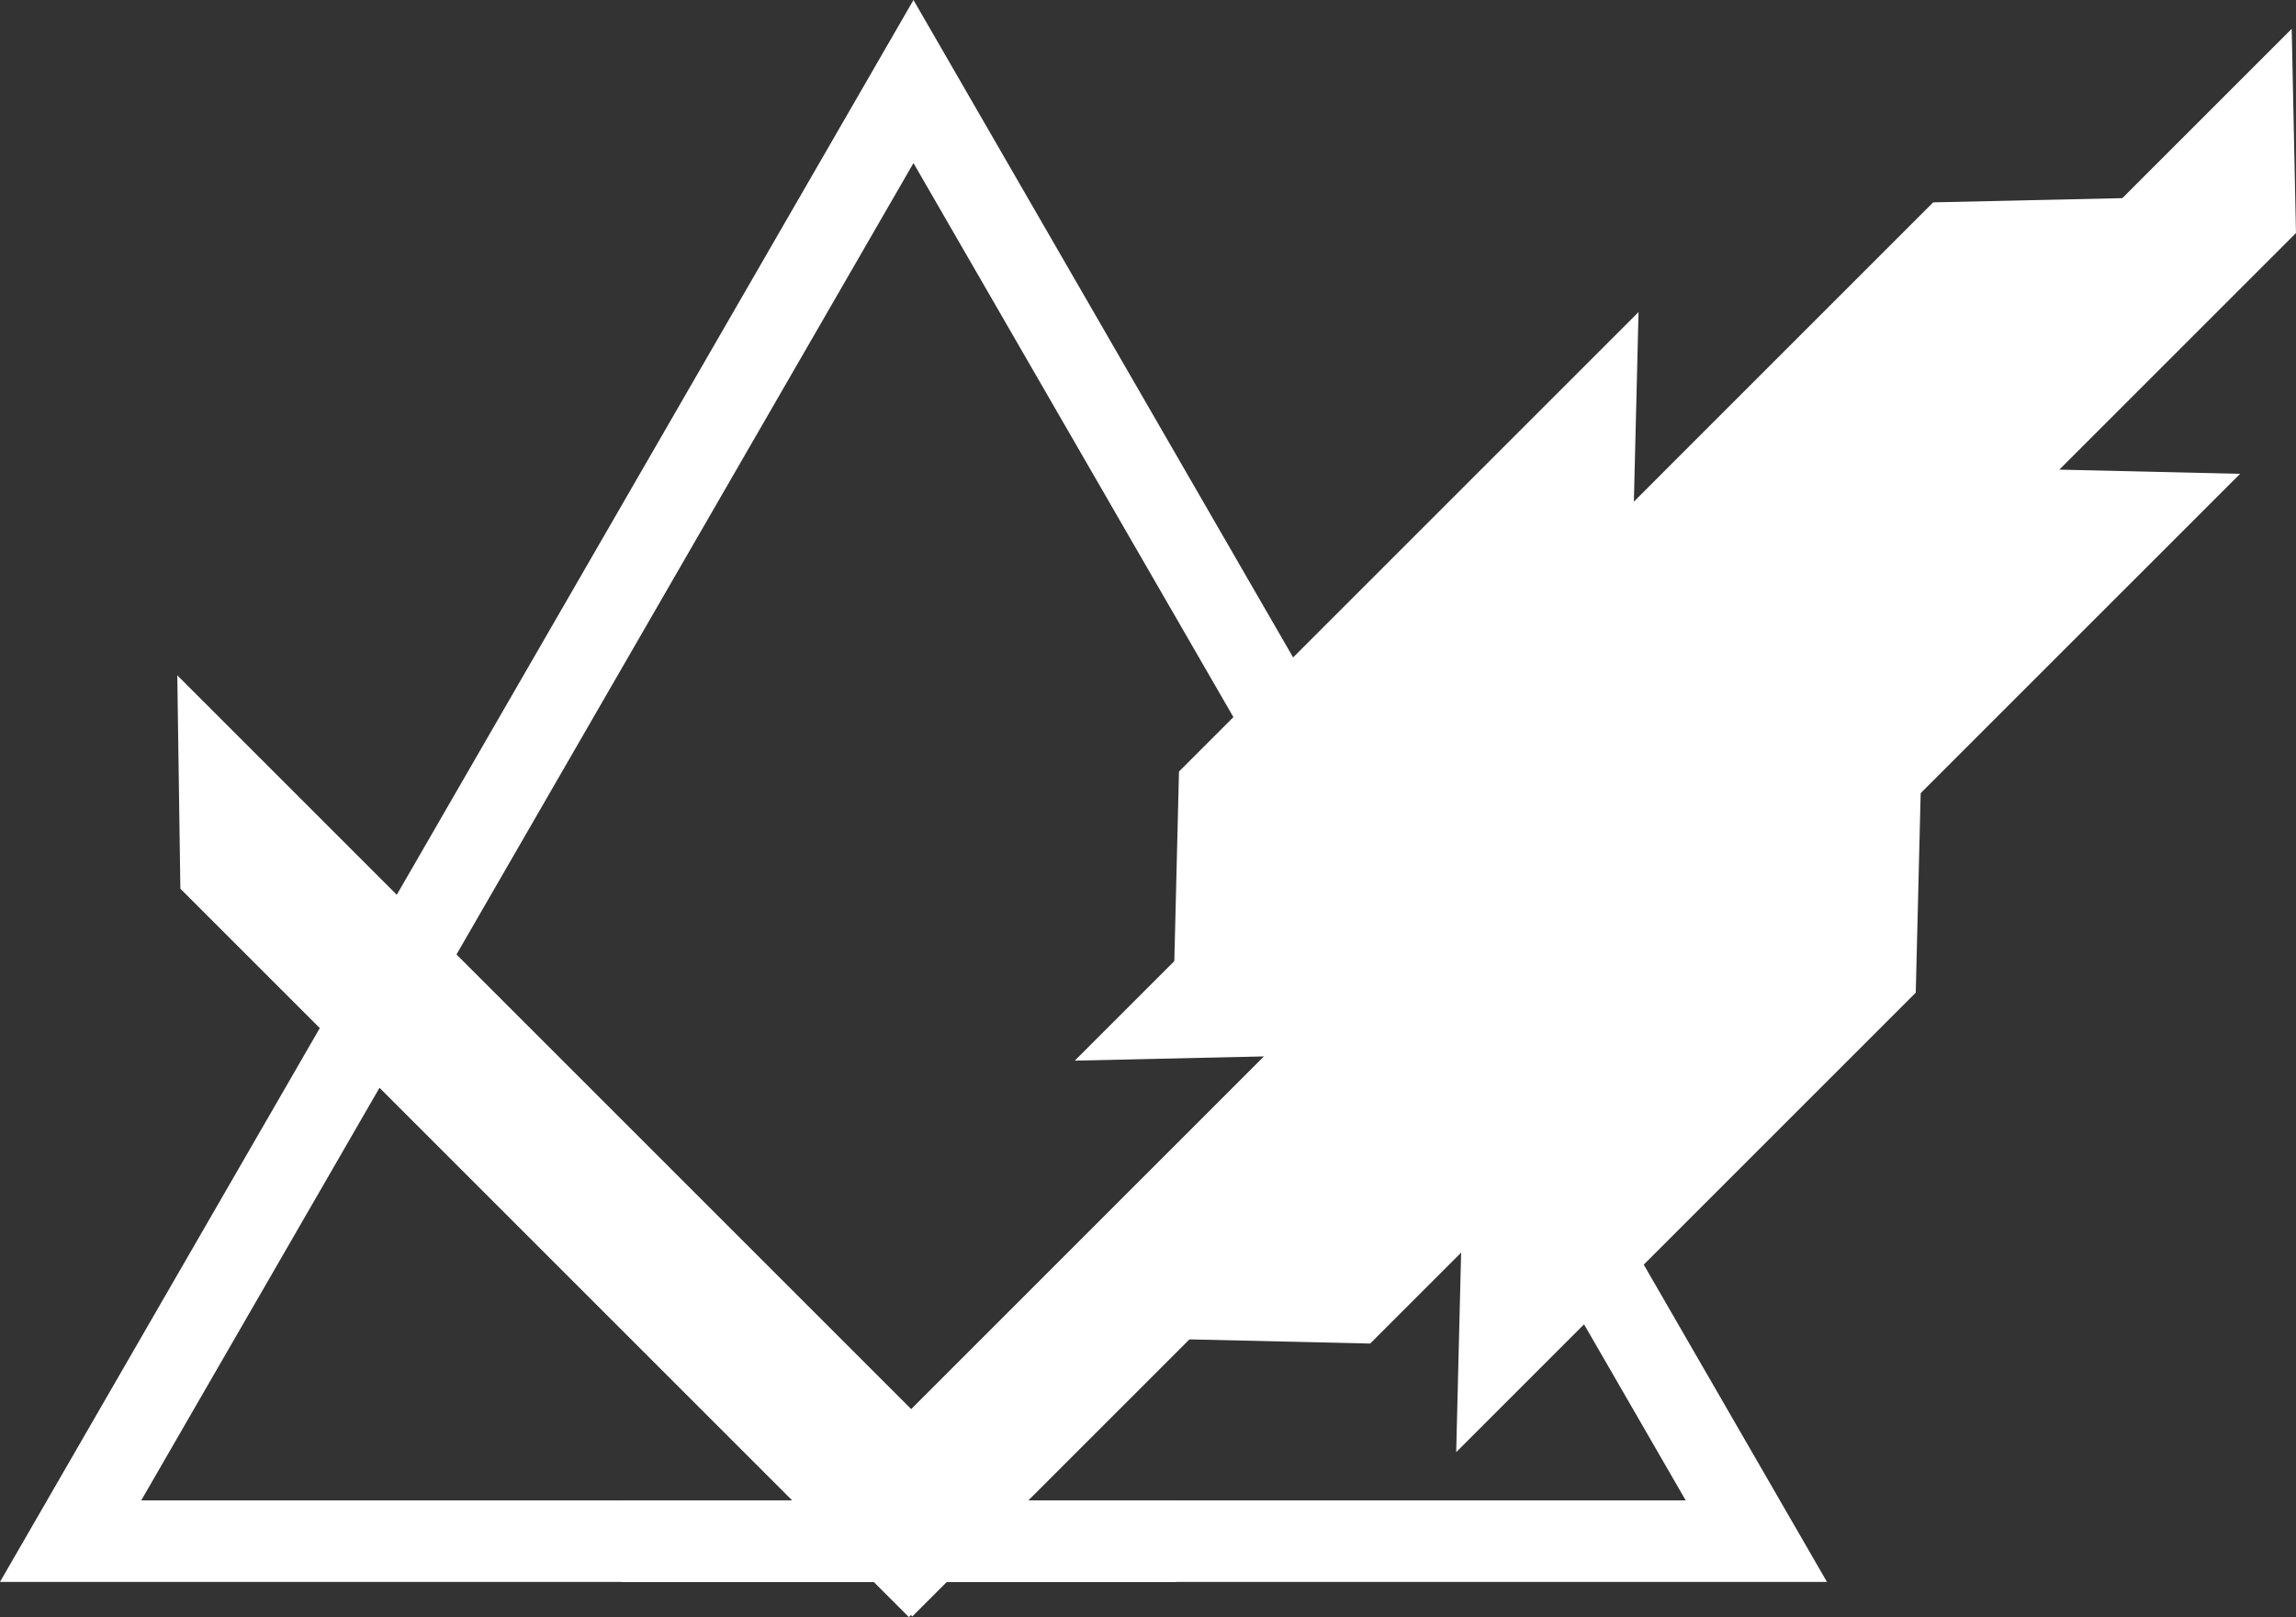 <svg id="Layer_1" data-name="Layer 1" xmlns="http://www.w3.org/2000/svg" viewBox="0 0 703.85 495.81"><rect x="0" y="0" width="703.85" height="495.81" fill="#333333" stroke="none"/><defs><style>.cls-1,.cls-2{fill:none;stroke:#fff;stroke-miterlimit:10;}.cls-1{stroke-width:25px;}.cls-2{stroke-width:21px;}.cls-3{fill:#fff;}</style></defs><title>logo-vector</title><polygon class="cls-1" points="280.03 25 21.65 472.53 538.41 472.53 280.03 25"/><polygon class="cls-2" points="693.25 67.19 692.55 33.67 279.33 446.89 65.22 232.78 65.73 268.07 278.62 480.96 279.33 480.25 279.76 480.69 693.25 67.19"/><polygon class="cls-2" points="415.78 401.35 385.24 400.64 631.38 154.5 661.93 155.21 415.78 401.35"/><polygon class="cls-2" points="390.42 313.33 355.41 314.12 597.07 72.45 632.09 71.67 390.42 313.33"/><polygon class="cls-2" points="371.03 273.06 371.82 241.02 491.16 121.68 490.37 153.71 371.03 273.06"/><polygon class="cls-2" points="457.55 419.25 458.34 387.21 577.68 267.87 576.89 299.91 457.55 419.25"/><polygon class="cls-3" points="693.25 67.19 692.55 33.67 279.33 446.89 65.22 232.78 65.73 268.07 278.62 480.96 279.33 480.25 279.76 480.69 693.25 67.19"/><polygon class="cls-3" points="415.78 401.35 385.24 400.64 631.38 154.5 661.93 155.21 415.78 401.35"/><polygon class="cls-3" points="390.42 313.33 355.41 314.12 597.07 72.45 632.09 71.67 390.42 313.33"/><polygon class="cls-3" points="371.03 273.06 371.82 241.02 491.16 121.68 490.37 153.71 371.03 273.06"/><polygon class="cls-3" points="457.55 419.25 458.34 387.21 577.68 267.87 576.89 299.91 457.55 419.25"/><line class="cls-1" x1="190.53" y1="472.53" x2="360.59" y2="472.53"/></svg>